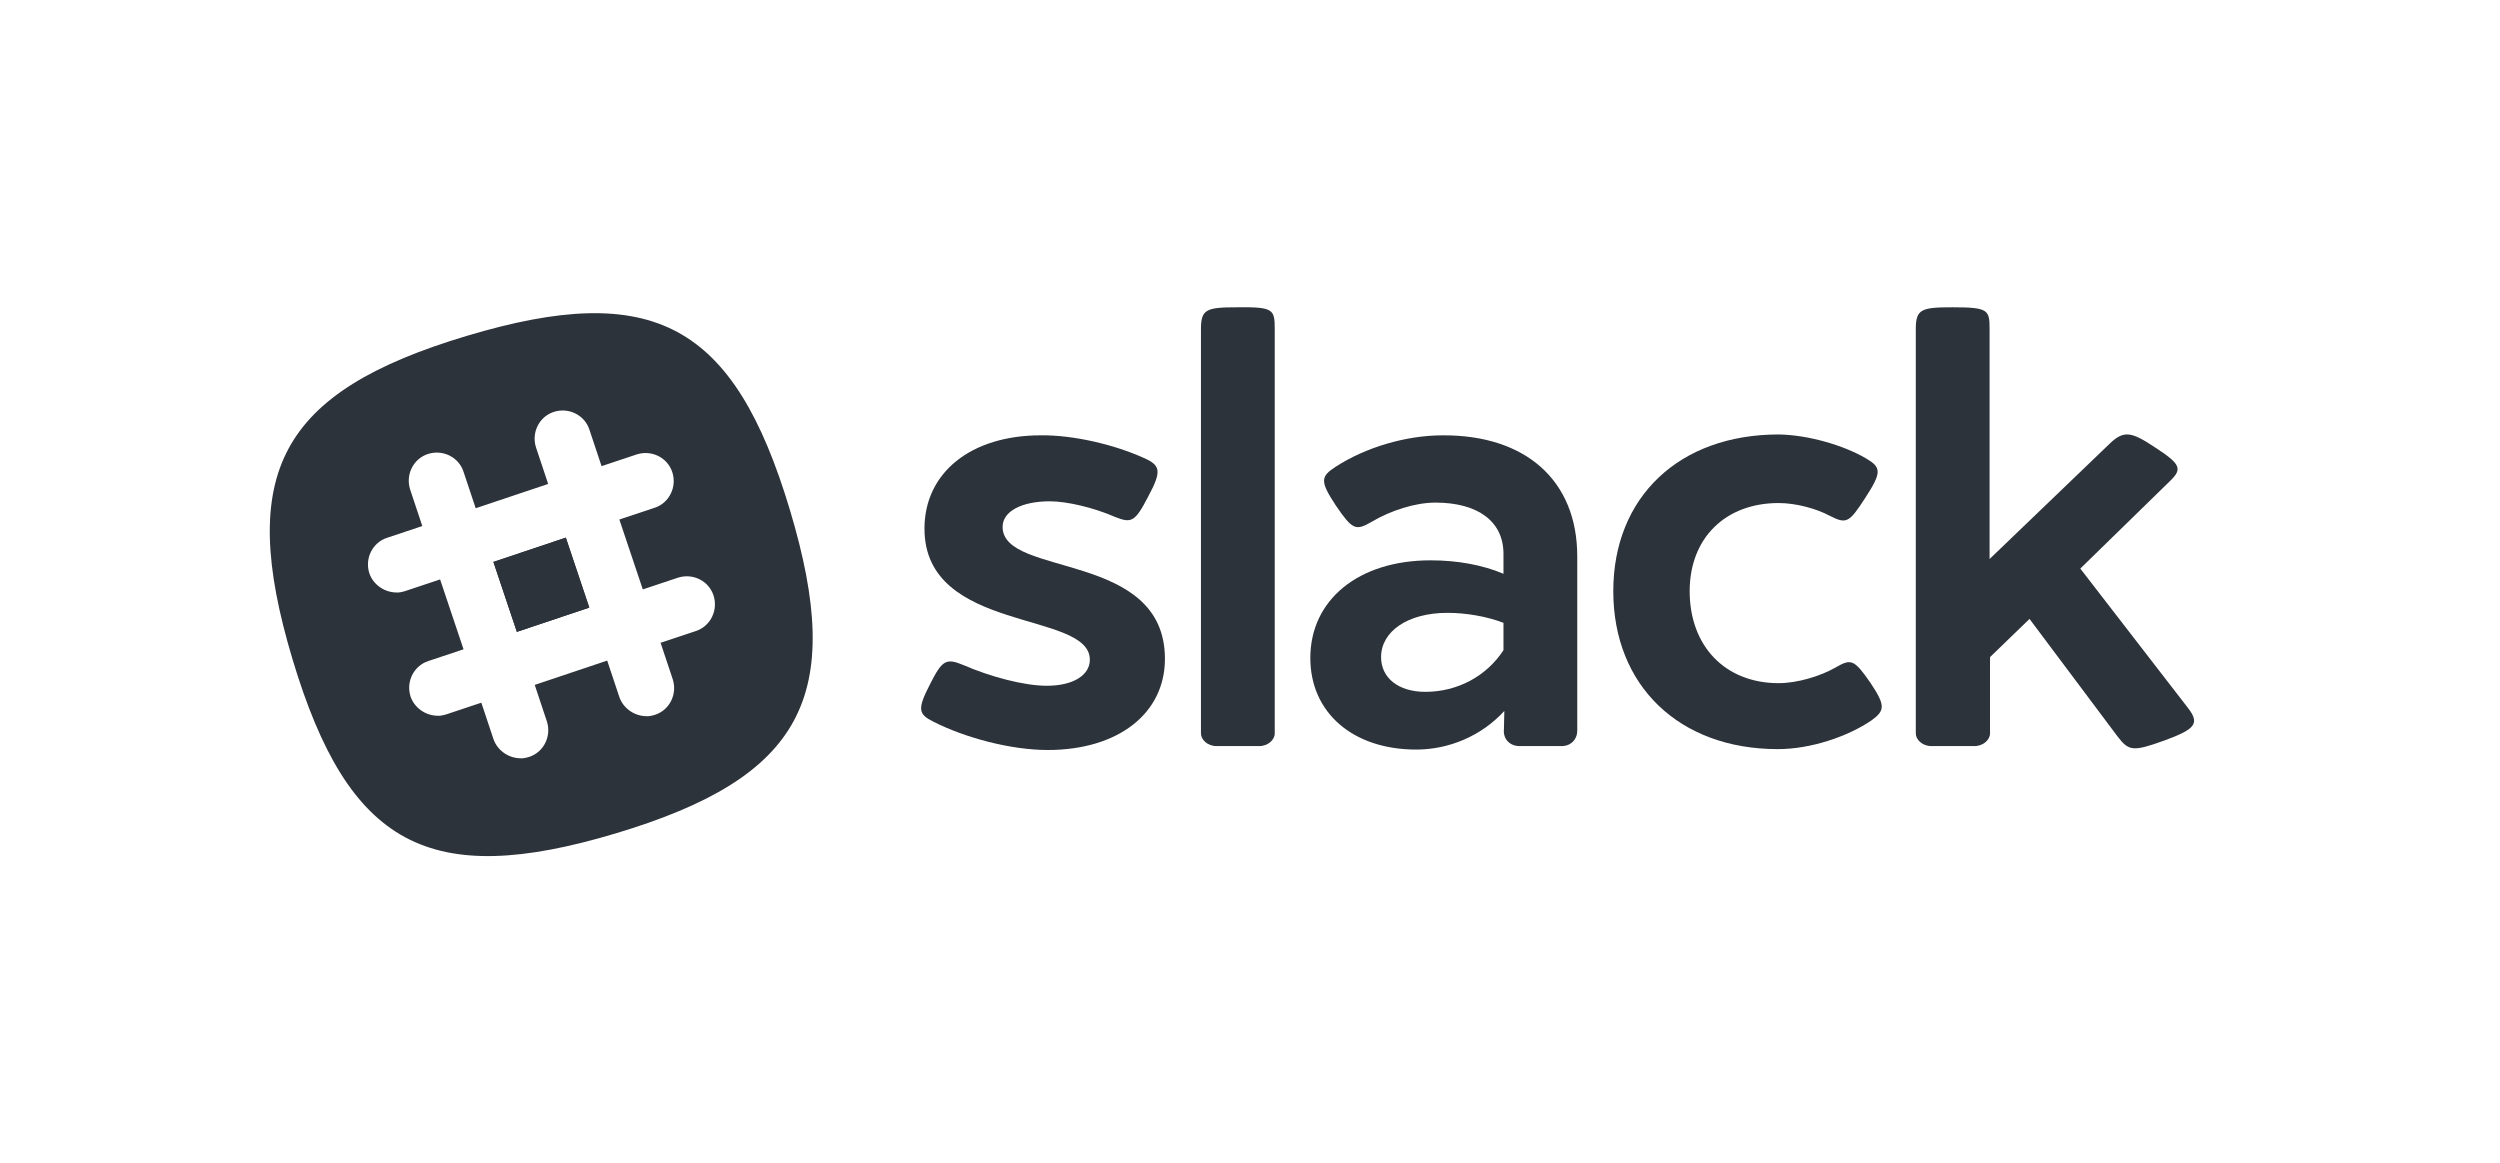 <?xml version="1.0" encoding="utf-8"?>
<!-- Generator: Adobe Illustrator 19.2.1, SVG Export Plug-In . SVG Version: 6.00 Build 0)  -->
<svg version="1.1" id="Layer_1" xmlns="http://www.w3.org/2000/svg" xmlns:xlink="http://www.w3.org/1999/xlink" x="0px" y="0px"
	 viewBox="0 0 576 268" style="enable-background:new 0 0 576 268;" xml:space="preserve">
<style type="text/css">
	.st0{fill:#2D333A;}
</style>
<g id="Layer_1_1_">
</g>
<g id="Layer_3">
</g>
<g id="Layer_4">
</g>
<g id="Layer_2">
	<g>
		<path class="st0" d="M263.5,105.5c3.9,1.7,4.2,3,1.1,8.8c-3.1,6-3.9,6.3-7.7,4.8c-4.8-2.1-11-3.6-15-3.6c-6.5,0-10.9,2.3-10.9,5.9
			c0,11.7,37.4,5.4,37.4,30.4c0,12.6-10.8,21-27,21c-8.5,0-19-2.8-26.3-6.5c-3.6-1.8-3.8-2.9-0.7-8.9c2.7-5.3,3.6-5.8,7.5-4.2
			c6.2,2.7,14,4.8,19.3,4.8c6,0,9.9-2.4,9.9-6c0-11.4-38.1-6-38.1-30.2c0-12.9,10.7-21.5,26.8-21.5
			C247.4,100.2,256.9,102.5,263.5,105.5z"/>
		<path class="st0" d="M293.7,75.8V169c0,1.4-1.5,2.9-3.6,2.9h-9.8c-2.1,0-3.6-1.5-3.6-2.9V75.8c0-4.6,1.3-5,8.5-5
			C293.4,70.7,293.7,71.3,293.7,75.8z"/>
		<path class="st0" d="M363.4,128.2v40.1c0,2.1-1.5,3.6-3.6,3.6h-9.7c-2.2,0-3.8-1.6-3.6-3.8l0.1-4.3c-5.3,5.8-12.8,8.9-20.3,8.9
			c-14.6,0-24.4-8.5-24.4-21.1c0-13.4,11.1-22.5,27.7-22.5c6.3,0,12.1,1.1,16.8,3.1v-4.6c0-7.4-5.8-11.8-15.7-11.8
			c-4.6,0-10.3,1.8-14.8,4.5c-3.5,2-4.3,1.8-8.1-3.8c-3.7-5.6-3.6-6.7,0-9c6.8-4.4,16.1-7.2,24.6-7.2
			C351.4,100.2,363.4,110.6,363.4,128.2z M318.2,151.4c0,4.8,4,8,10.2,8c7.4,0,14.1-3.6,18-9.6v-6.3c-3.9-1.5-8.7-2.3-12.9-2.3
			C324.3,141.2,318.2,145.5,318.2,151.4z"/>
		<path class="st0" d="M429.9,105.6c3.6,2.1,3.7,3.2-0.2,9.2c-3.7,5.7-4.3,6-8.2,4c-3-1.6-7.7-2.9-11.7-2.9
			c-12.3,0-20.5,8.1-20.5,20.3c0,12.7,8.2,21.2,20.5,21.2c4.3,0,9.6-1.6,13.1-3.6c3.6-2.1,4.3-1.9,8.1,3.6c3.4,5.1,3.3,6.3,0.3,8.5
			c-5.5,3.8-14.1,6.7-21.7,6.7c-22.7,0-37.9-14.6-37.9-36.4c0-21.7,15.2-36.1,38.1-36.1C416.6,100.2,424.8,102.6,429.9,105.6z"/>
		<path class="st0" d="M504.1,163.1c2.8,3.6,1.7,4.9-5.4,7.5c-7.2,2.6-8.2,2.5-10.8-0.9l-20.3-27.1l-9.1,8.8V169
			c0,1.4-1.5,2.9-3.6,2.9H445c-2.1,0-3.6-1.5-3.6-2.9V75.8c0-4.6,1.3-5,8.5-5c8.2,0,8.5,0.6,8.5,5v53l27.8-26.7
			c3.1-2.9,4.8-2.7,10.2,0.9c6,3.9,6.5,5,3.6,7.8L479.3,131L504.1,163.1z"/>
	</g>
	<g>
		
			<rect x="115.9" y="126.3" transform="matrix(0.948 -0.318 0.318 0.948 -36.357 46.591)" class="st0" width="17.6" height="17"/>
		<g>
			
				<rect x="115.9" y="126.3" transform="matrix(0.948 -0.318 0.318 0.948 -36.357 46.591)" class="st0" width="17.6" height="17"/>
			<path class="st0" d="M182,117.5c-12.9-43-31.5-53-74.5-40.1s-53,31.5-40.1,74.5s31.5,53,74.5,40.1S194.9,160.5,182,117.5z
				 M160.3,145.4l-8.1,2.7l2.8,8.4c1.1,3.4-0.7,7.1-4.1,8.2c-0.7,0.2-1.5,0.4-2.2,0.3c-2.6-0.1-5.1-1.8-6-4.4l-2.8-8.4l-16.7,5.6
				l2.8,8.4c1.1,3.4-0.7,7.1-4.1,8.2c-0.7,0.2-1.5,0.4-2.2,0.3c-2.6-0.1-5.1-1.8-6-4.4l-2.8-8.4l-8.1,2.7c-0.7,0.2-1.5,0.4-2.2,0.3
				c-2.6-0.1-5.1-1.8-6-4.4c-1.1-3.4,0.7-7.1,4.1-8.2l8.1-2.7l-5.4-16.1l-8.1,2.7c-0.7,0.2-1.5,0.4-2.2,0.3c-2.6-0.1-5.1-1.8-6-4.4
				c-1.1-3.4,0.7-7.1,4.1-8.2l8.1-2.7l-2.8-8.4c-1.1-3.4,0.7-7.1,4.1-8.2s7.1,0.7,8.2,4.1l2.8,8.4l16.7-5.6l-2.8-8.4
				c-1.1-3.4,0.7-7.1,4.1-8.2s7.1,0.7,8.2,4.1l2.8,8.4l8.1-2.7c3.4-1.1,7.1,0.7,8.2,4.1c1.1,3.4-0.7,7.1-4.1,8.2l-8.1,2.7l5.4,16.1
				l8.1-2.7c3.4-1.1,7.1,0.7,8.2,4.1C165.5,140.6,163.7,144.3,160.3,145.4z"/>
		</g>
	</g>
</g>
</svg>
